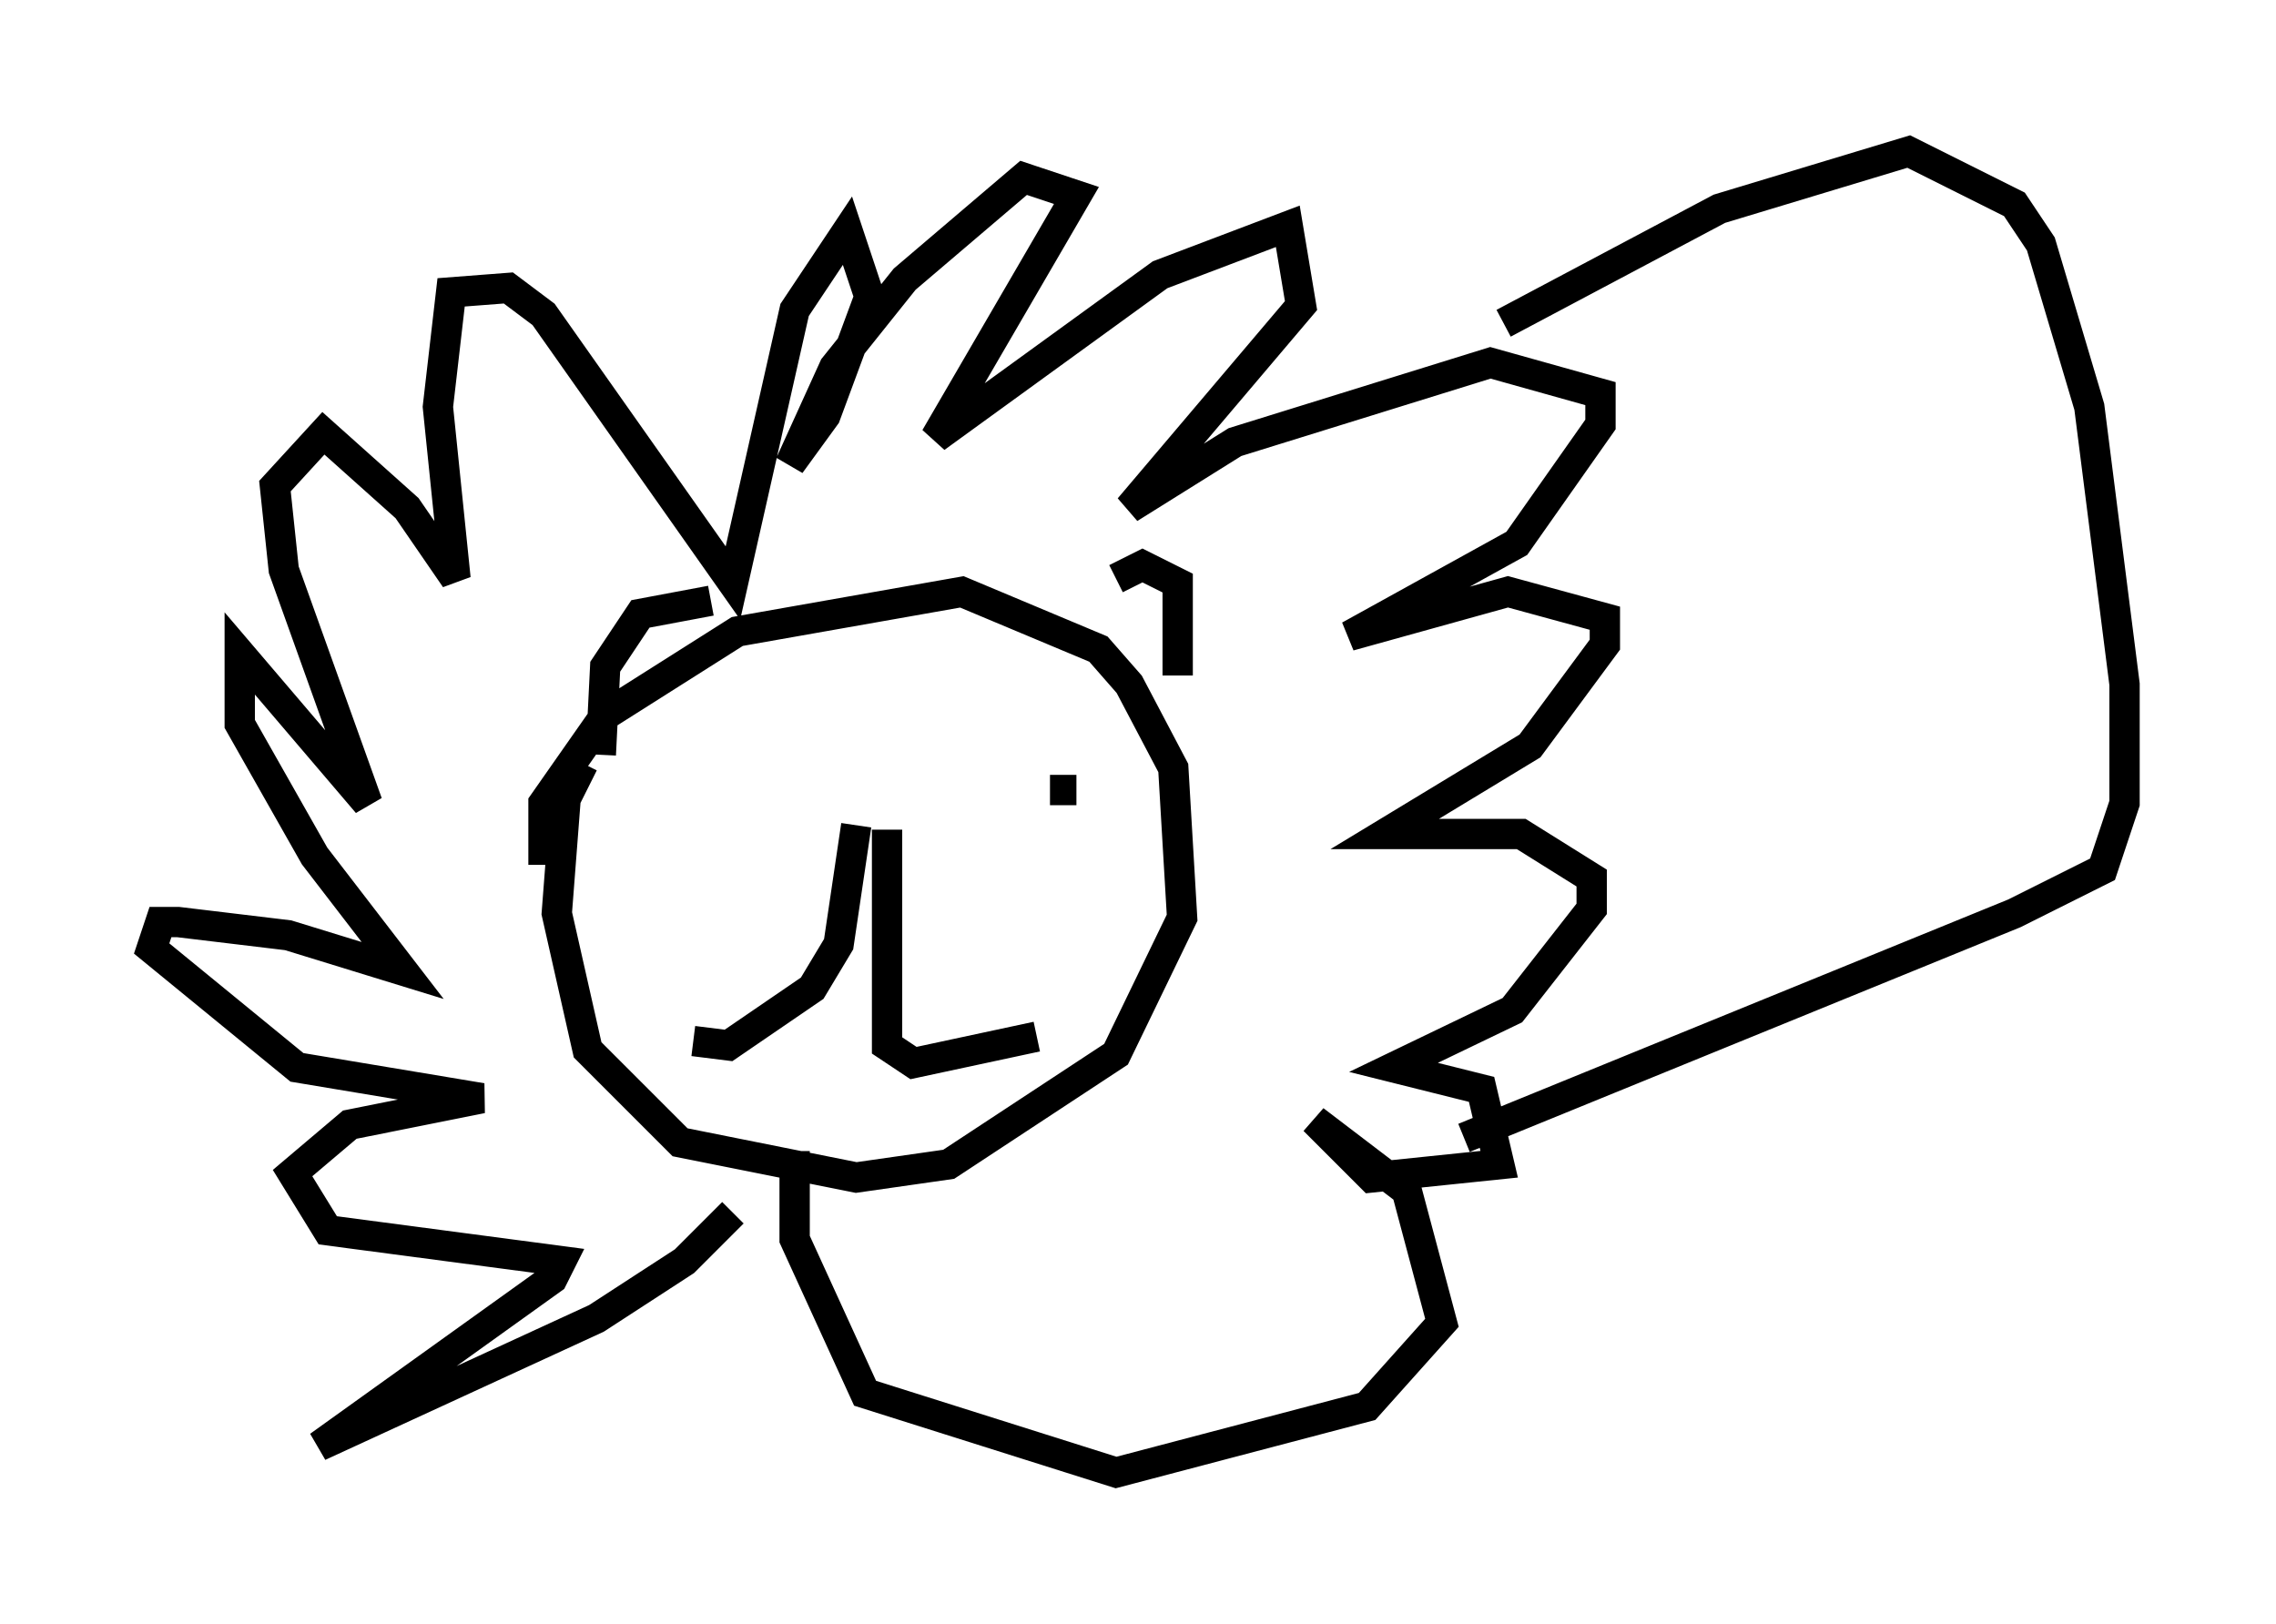 <?xml version="1.0" encoding="utf-8" ?>
<svg baseProfile="full" height="53.575" version="1.1" width="75.072" xmlns="http://www.w3.org/2000/svg" xmlns:ev="http://www.w3.org/2001/xml-events" xmlns:xlink="http://www.w3.org/1999/xlink"><defs /><rect fill="white" height="53.575" width="75.072" x="0" y="0" /><path d="M18.508, 28.966 m-0.581, -0.436 l0.0, -2.034 2.034, -2.905 l4.358, -2.76 7.408, -1.307 l4.503, 1.888 1.017, 1.162 l1.453, 2.76 0.291, 4.939 l-2.179, 4.503 -5.52, 3.631 l-3.05, 0.436 -5.81, -1.162 l-3.05, -3.05 -1.017, -4.503 l0.291, -3.777 0.581, -1.162 m9.006, 2.034 l-0.581, 3.922 -0.872, 1.453 l-2.76, 1.888 -1.162, -0.145 m6.391, -6.972 l0.0, 7.117 0.872, 0.581 l4.067, -0.872 m-9.296, -8.134 l0.0, 0.0 m10.603, 0.0 l-0.872, 0.0 m-14.816, -1.162 l0.145, -2.905 1.162, -1.743 l2.324, -0.436 m13.363, -0.726 l0.872, -0.436 1.162, 0.581 l0.0, 3.05 m-14.67, 17.721 l-1.598, 1.598 -2.905, 1.888 l-9.151, 4.212 7.698, -5.52 l0.291, -0.581 -7.698, -1.017 l-1.162, -1.888 1.888, -1.598 l4.358, -0.872 -6.101, -1.017 l-4.793, -3.922 0.291, -0.872 l0.581, 0.0 3.631, 0.436 l3.777, 1.162 -2.905, -3.777 l-2.469, -4.358 0.0, -2.324 l4.212, 4.939 -2.76, -7.698 l-0.291, -2.76 1.598, -1.743 l2.76, 2.469 1.598, 2.324 l-0.581, -5.665 0.436, -3.777 l1.888, -0.145 1.162, 0.872 l6.246, 8.86 2.034, -9.006 l1.743, -2.615 0.726, 2.179 l-1.453, 3.922 -1.162, 1.598 l1.453, -3.196 2.324, -2.905 l3.922, -3.341 1.743, 0.581 l-4.648, 7.989 7.408, -5.374 l4.212, -1.598 0.436, 2.615 l-5.665, 6.682 3.486, -2.179 l8.425, -2.615 3.631, 1.017 l0.0, 1.017 -2.76, 3.922 l-5.52, 3.05 5.229, -1.453 l3.196, 0.872 0.0, 0.872 l-2.469, 3.341 -4.793, 2.905 l4.503, 0.0 2.324, 1.453 l0.0, 1.017 -2.615, 3.341 l-3.922, 1.888 2.905, 0.726 l0.581, 2.469 -4.212, 0.436 l-1.888, -1.888 3.05, 2.324 l1.162, 4.358 -2.469, 2.76 l-8.279, 2.179 -8.279, -2.615 l-2.324, -5.084 0.0, -2.905 m23.385, -27.307 l7.117, -3.777 6.246, -1.888 l3.486, 1.743 0.872, 1.307 l1.598, 5.374 1.162, 9.151 l0.0, 3.922 -0.726, 2.179 l-2.905, 1.453 -18.156, 7.408 " fill="none" stroke="black" stroke-width="1" /></svg>